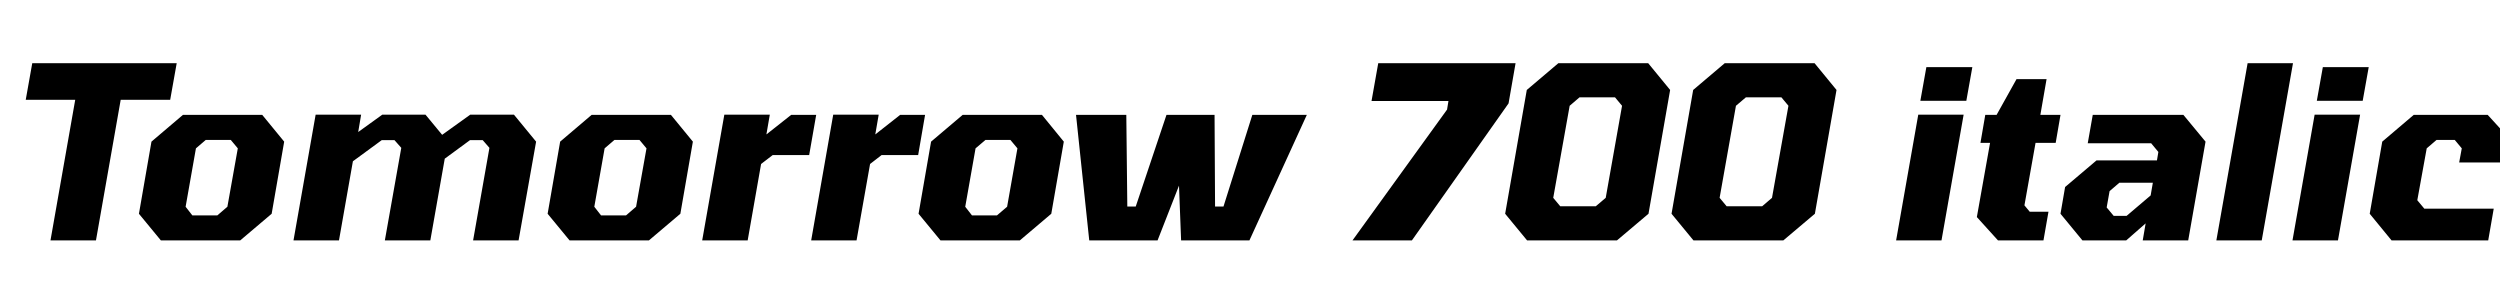<svg xmlns="http://www.w3.org/2000/svg" xmlns:xlink="http://www.w3.org/1999/xlink" width="249.576" height="28.8"><path fill="black" d="M9.58 24L5.04 24L7.51 9.96L2.57 9.96L3.22 6.31L17.64 6.31L16.99 9.96L12.05 9.96L9.58 24ZM23.98 24L16.06 24L13.87 21.34L15.12 14.14L18.26 11.47L26.18 11.47L28.37 14.14L27.12 21.34L23.98 24ZM18.53 20.64L19.20 21.50L21.70 21.50L22.70 20.64L23.74 14.81L23.04 13.97L20.54 13.97L19.56 14.81L18.53 20.64ZM33.84 24L29.30 24L31.51 11.45L36.05 11.45L35.76 13.18L38.16 11.45L42.48 11.45L44.14 13.46L46.94 11.45L51.31 11.45L53.52 14.14L51.77 24L47.23 24L48.86 14.76L48.19 13.99L46.92 13.99L44.40 15.84L42.96 24L38.42 24L40.06 14.76L39.38 13.99L38.11 13.99L35.23 16.10L33.84 24ZM64.78 24L56.86 24L54.67 21.34L55.92 14.14L59.06 11.47L66.98 11.47L69.17 14.14L67.92 21.34L64.78 24ZM59.33 20.64L60.00 21.50L62.50 21.50L63.50 20.64L64.54 14.81L63.84 13.97L61.34 13.97L60.36 14.81L59.33 20.64ZM74.64 24L70.10 24L72.31 11.45L76.85 11.45L76.51 13.42L78.98 11.47L81.48 11.47L80.78 15.48L77.14 15.48L75.98 16.37L74.64 24ZM85.51 24L80.98 24L83.18 11.45L87.72 11.45L87.38 13.42L89.86 11.47L92.35 11.47L91.66 15.48L88.01 15.48L86.86 16.37L85.51 24ZM101.81 24L93.89 24L91.70 21.34L92.95 14.14L96.10 11.47L104.02 11.47L106.20 14.14L104.95 21.34L101.81 24ZM96.36 20.64L97.03 21.50L99.53 21.50L100.54 20.64L101.57 14.81L100.87 13.97L98.38 13.97L97.39 14.81L96.36 20.64ZM115.56 24L108.74 24L107.42 11.47L112.44 11.47L112.54 20.62L113.38 20.62L116.45 11.47L121.25 11.47L121.30 20.62L122.14 20.62L125.02 11.47L130.46 11.47L124.73 24L117.91 24L117.70 18.53L115.56 24ZM140.95 24L135.02 24L144.46 10.94L144.60 10.08L136.92 10.08L137.59 6.31L151.30 6.31L150.60 10.32L140.95 24ZM161.42 24L152.45 24L150.26 21.34L152.42 8.98L155.57 6.31L164.54 6.31L166.73 8.98L164.57 21.34L161.42 24ZM155.06 19.75L155.76 20.59L159.31 20.59L160.30 19.75L161.93 10.56L161.23 9.72L157.68 9.72L156.70 10.56L155.06 19.75ZM178.03 24L169.06 24L166.87 21.34L169.03 8.98L172.18 6.31L181.15 6.31L183.34 8.98L181.18 21.34L178.03 24ZM171.67 19.75L172.37 20.59L175.92 20.59L176.90 19.75L178.54 10.56L177.84 9.72L174.29 9.72L173.30 10.56L171.67 19.75ZM196.30 10.06L191.71 10.06L192.31 6.70L196.90 6.70L196.30 10.06ZM193.82 24L189.29 24L191.50 11.45L196.03 11.45L193.82 24ZM204.00 24L199.46 24L197.35 21.67L198.67 14.26L197.71 14.26L198.19 11.47L199.32 11.47L201.31 7.90L204.31 7.90L203.69 11.47L205.70 11.47L205.22 14.26L203.21 14.26L202.10 20.50L202.63 21.14L204.50 21.14L204.00 24ZM212.26 24L207.89 24L205.70 21.34L206.16 18.67L209.30 16.01L215.33 16.01L215.47 15.17L214.75 14.30L208.42 14.30L208.92 11.47L217.97 11.47L220.18 14.14L218.45 24L213.91 24L214.20 22.30L212.26 24ZM210.31 20.71L211.01 21.55L212.30 21.55L214.70 19.51L214.92 18.24L211.58 18.24L210.60 19.08L210.31 20.71ZM225.79 24L221.26 24L224.38 6.31L228.91 6.31L225.79 24ZM235.87 10.06L231.29 10.06L231.89 6.70L236.47 6.70L235.87 10.06ZM233.40 24L228.86 24L231.07 11.45L235.61 11.45L233.40 24ZM248.40 24L238.75 24L236.57 21.34L237.82 14.14L240.96 11.47L248.35 11.47L250.46 13.78L250.03 16.22L245.50 16.22L245.76 14.81L245.06 13.97L243.24 13.97L242.26 14.81L241.32 19.99L242.02 20.83L248.95 20.83L248.40 24Z"/></svg>